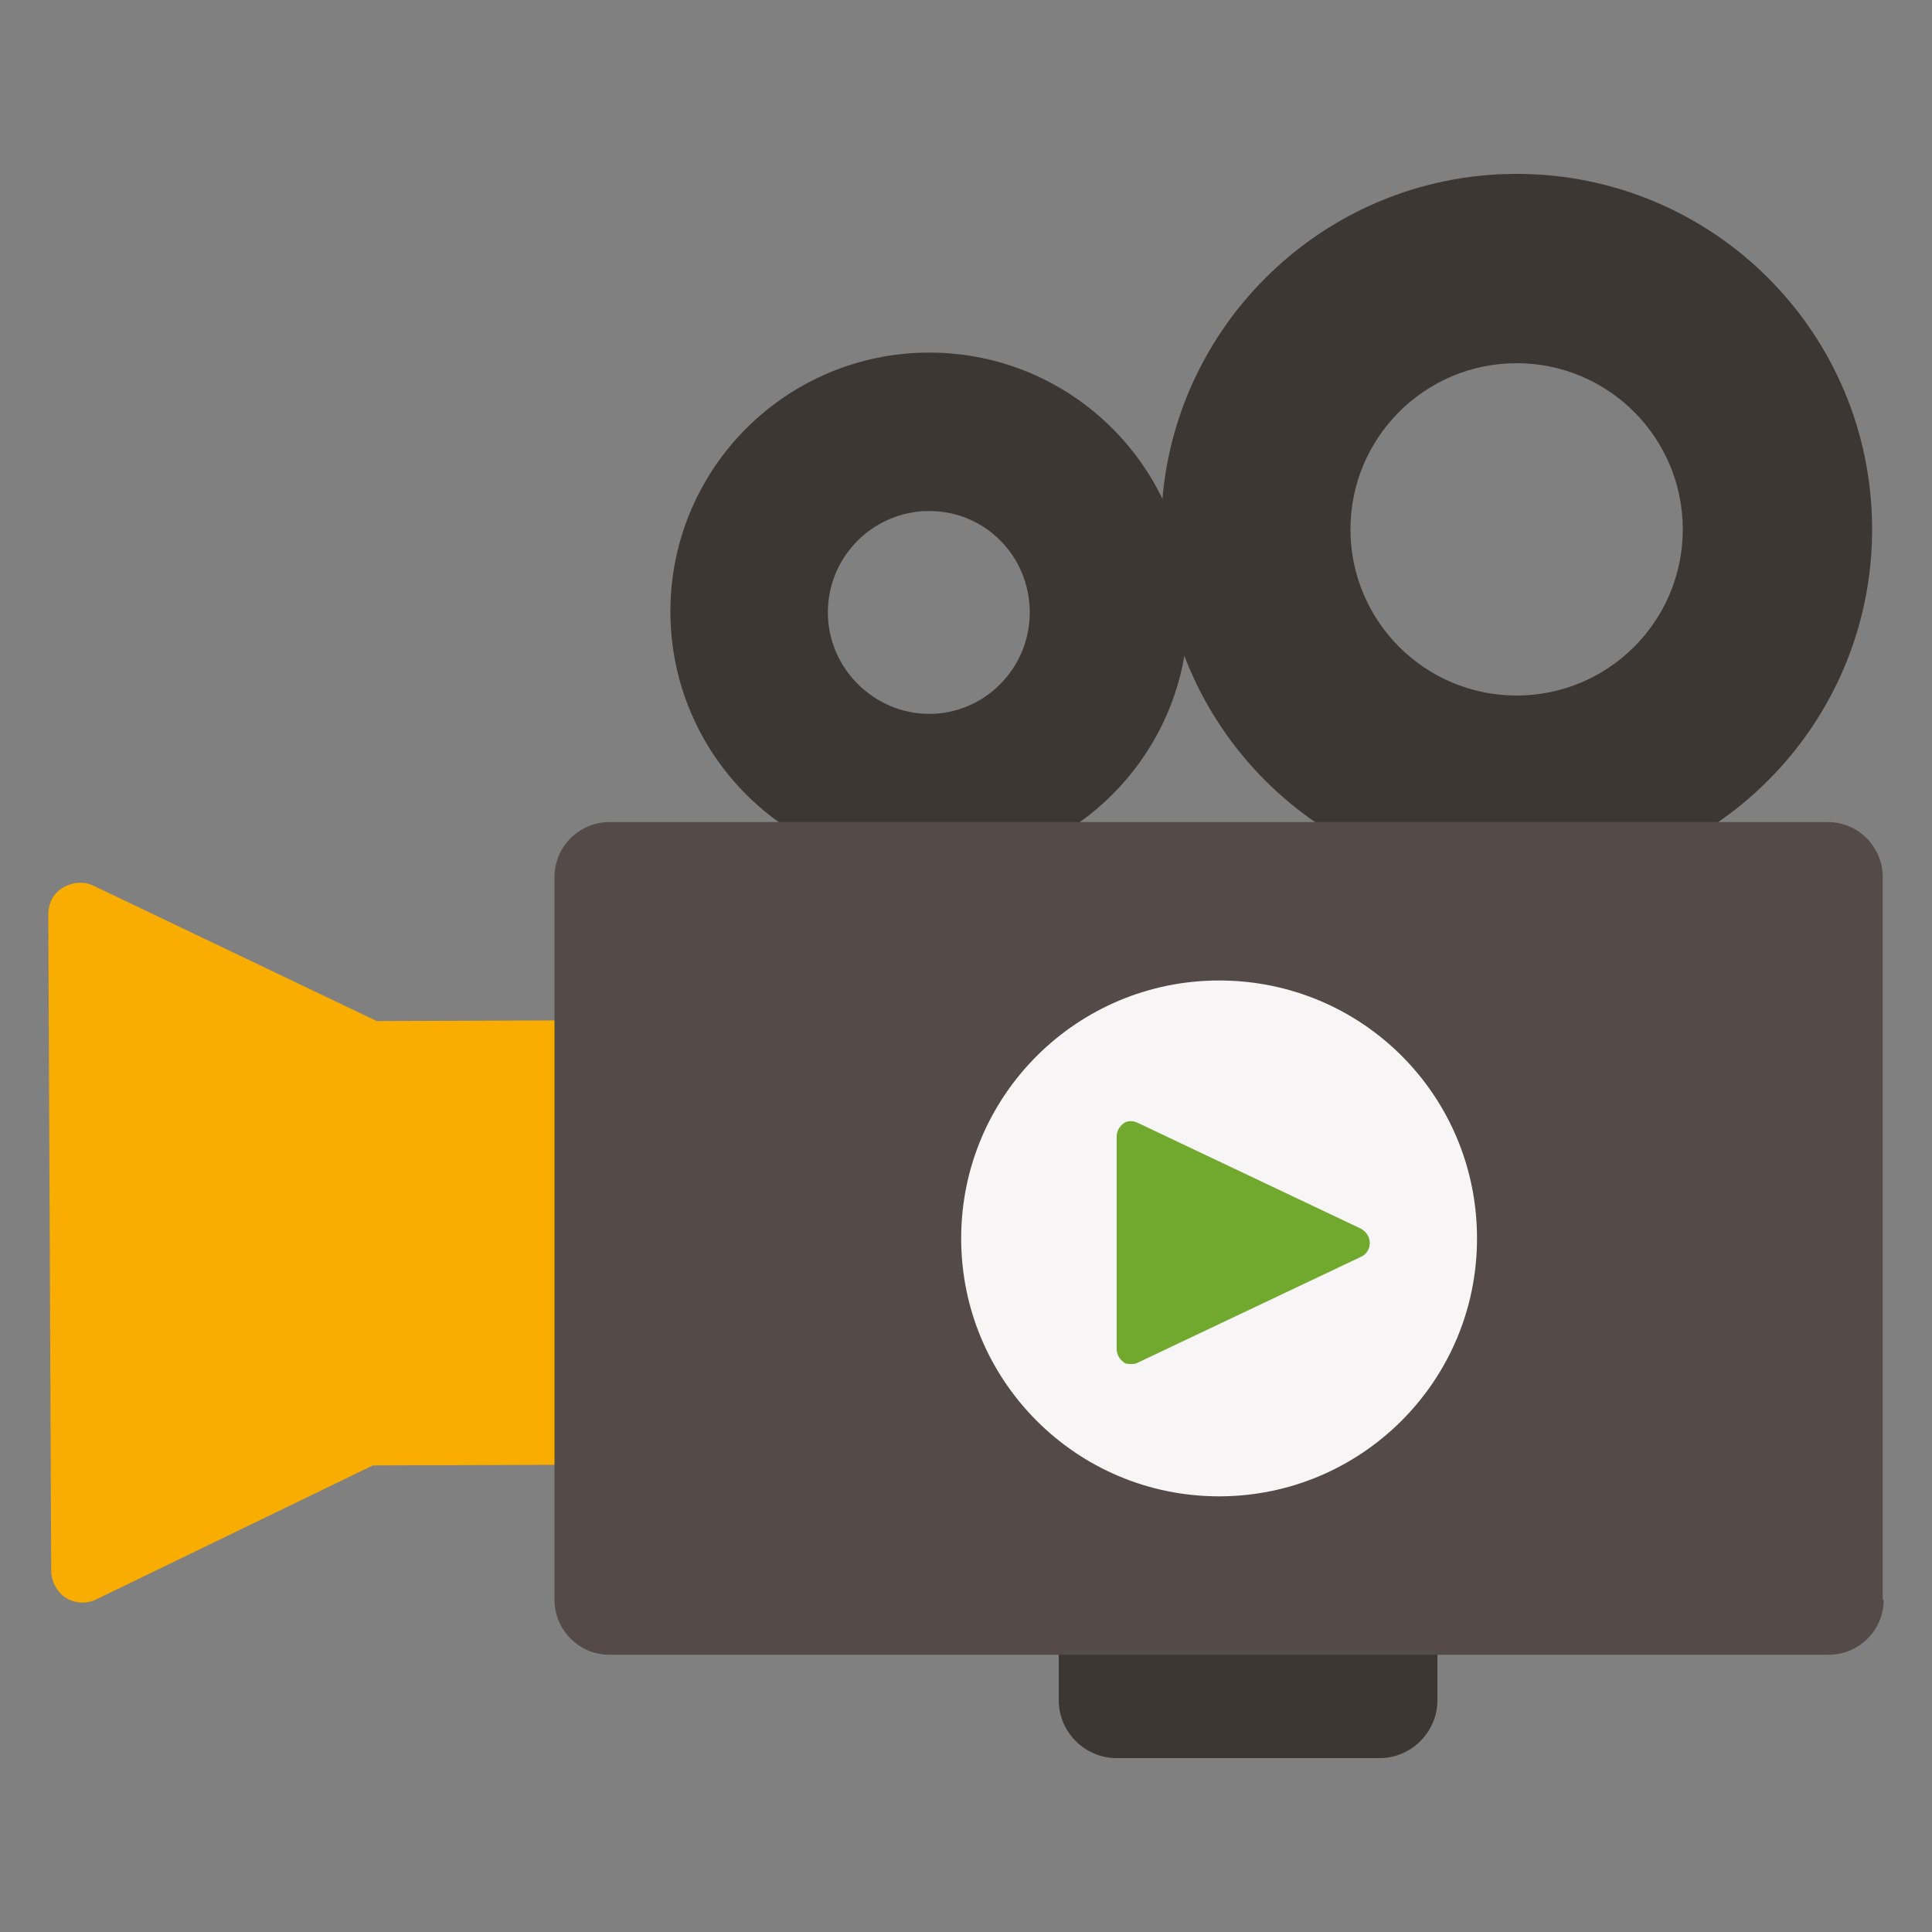 <?xml version="1.0" encoding="utf-8"?>
<!-- Generator: Adobe Illustrator 18.1.1, SVG Export Plug-In . SVG Version: 6.00 Build 0)  -->
<svg version="1.1" id="Camada_1" xmlns="http://www.w3.org/2000/svg" xmlns:xlink="http://www.w3.org/1999/xlink" x="0px" y="0px"
	 viewBox="0 0 200 200" enable-background="new 0 0 200 200" xml:space="preserve">
<rect x="0" y="0" width="200" height="200" fill="#808080" stroke="none"/>
<g>
	<path fill="#3D3734" d="M157,37.6c9.5,0,17.2,7.7,17.2,17.2c0,9.5-7.7,17.2-17.2,17.2c-9.5,0-17.2-7.7-17.2-17.2
		C139.8,45.3,147.5,37.6,157,37.6 M157,18c-20.3,0-36.8,16.5-36.8,36.8c0,20.3,16.5,36.8,36.8,36.8c20.3,0,36.8-16.5,36.8-36.8
		C193.8,34.4,177.3,18,157,18L157,18z"/>
	<path fill="#3D3734" d="M96.2,52.9c5.8,0,10.4,4.7,10.4,10.5c0,5.8-4.7,10.5-10.4,10.5s-10.5-4.7-10.5-10.5
		C85.7,57.6,90.4,52.9,96.2,52.9 M96.2,36.5c-14.8,0-26.8,12-26.8,26.8c0,14.8,12,26.8,26.8,26.8c14.8,0,26.8-12,26.8-26.8
		C123,48.5,111,36.5,96.2,36.5L96.2,36.5z"/>
	<path fill="#3D3734" d="M148.8,176c0,3.3-2.7,6-6,6h-27.2c-3.3,0-6-2.7-6-6v-6c0-3.3,2.7-6.1,6-6.1h27.2c3.3,0,6,2.7,6,6.1V176z"/>
	<path fill="#F8AD00" d="M70.9,108.9c0-1.8-1.5-3.3-3.3-3.3c0,0,0,0,0,0L39,105.7L9.7,91.7c-1-0.5-2.2-0.4-3.2,0.2
		c-1,0.6-1.5,1.6-1.5,2.8l0.3,67.9c0,1.1,0.6,2.2,1.5,2.8c0.5,0.3,1.1,0.5,1.7,0.5c0.5,0,1-0.1,1.4-0.3l28.7-13.9l29.1-0.1
		c1.8,0,3.3-1.5,3.3-3.3L70.9,108.9z"/>
	<path fill="#544B48" d="M195,165.6c0,3.2-2.6,5.7-5.7,5.7H63.1c-3.2,0-5.7-2.6-5.7-5.7V90.8c0-3.2,2.6-5.7,5.7-5.7h126.1
		c3.2,0,5.7,2.6,5.7,5.7V165.6z"/>
	<path fill="#F8F5F6" d="M152.9,128.2c0,14.8-12,26.7-26.7,26.7c-14.8,0-26.7-12-26.7-26.7c0-14.8,12-26.7,26.7-26.7
		C141,101.5,152.9,113.4,152.9,128.2z"/>
	<path fill="#70A92E" d="M140.9,127.2l-23.2-11c-0.5-0.2-1-0.2-1.4,0.1c-0.4,0.3-0.7,0.8-0.7,1.3v22.1c0,0.5,0.3,1,0.7,1.3
		c0.2,0.2,0.5,0.2,0.8,0.2c0.2,0,0.4,0,0.6-0.1l23.2-11c0.5-0.2,0.9-0.8,0.9-1.4C141.8,128,141.4,127.5,140.9,127.2z"/>
</g>
</svg>
